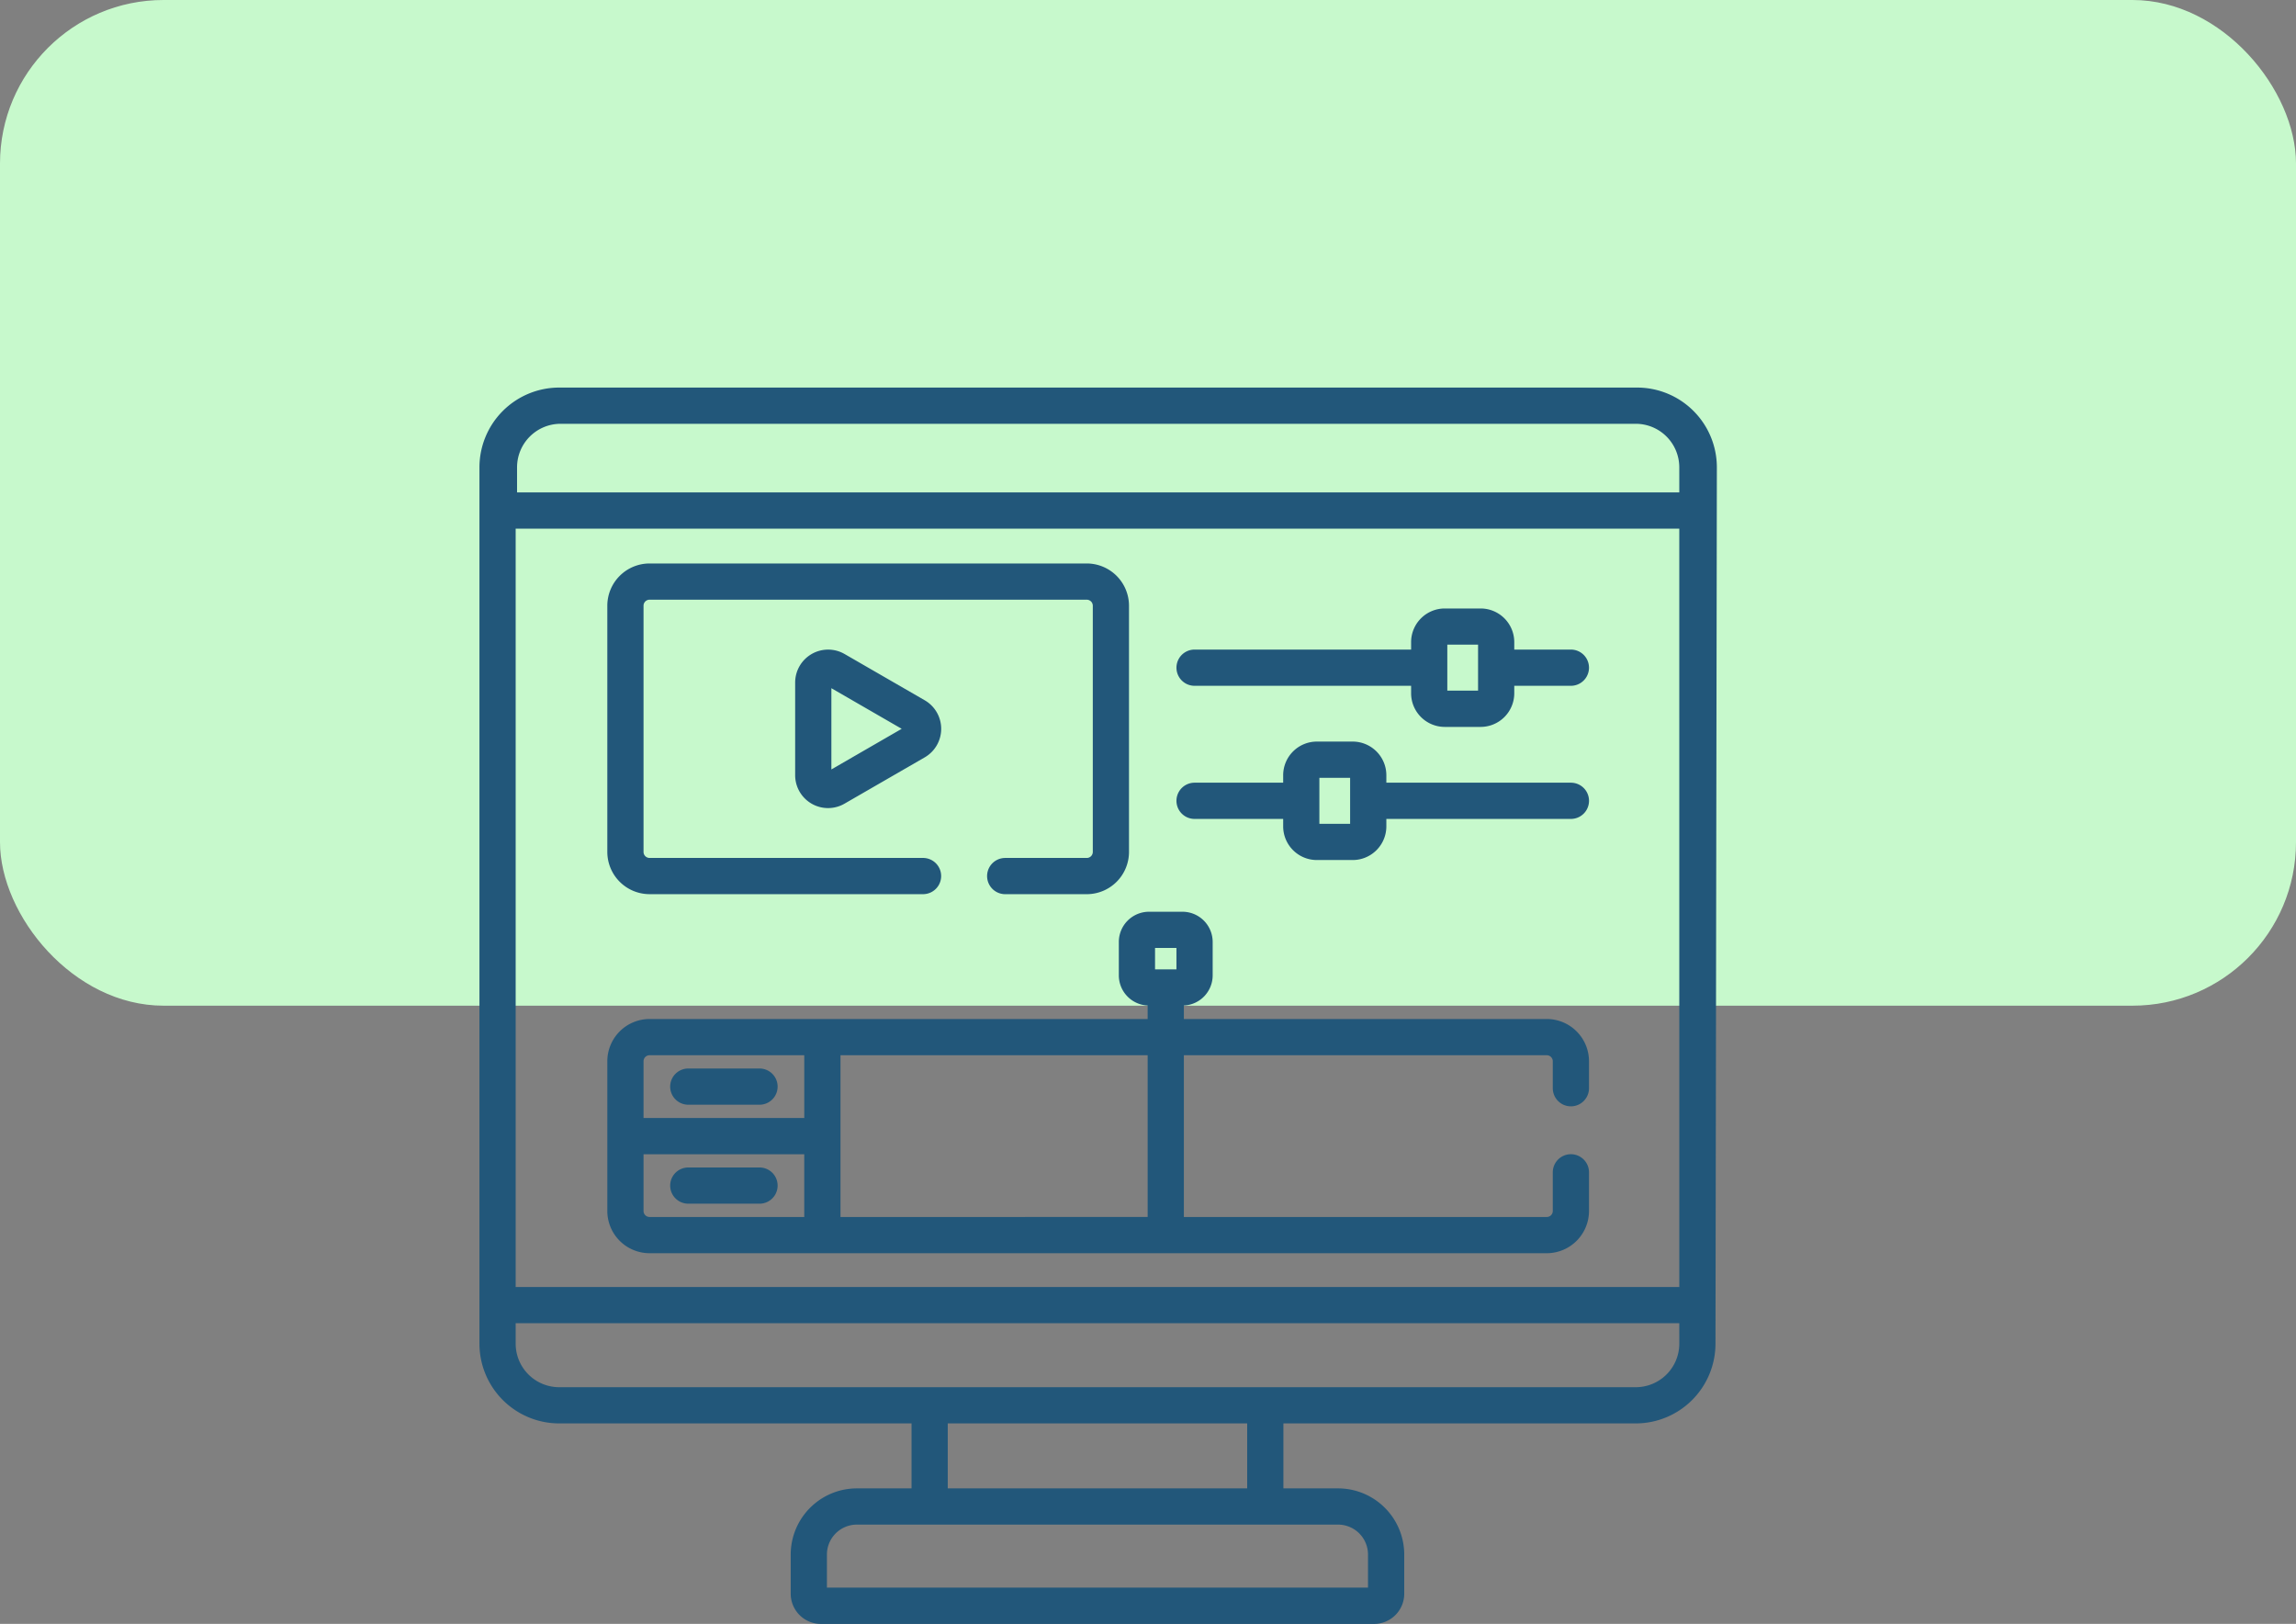 <svg xmlns="http://www.w3.org/2000/svg" width="140.418" height="99.296" viewBox="0 0 140.418 99.296">
  <rect x="0" y="0" width="140.418" height="99.296" fill="#808080" stroke="none"/>
  <g id="Grupo_54447" data-name="Grupo 54447" transform="translate(-495 -2496.953)">
    <rect id="Rectángulo_5570" data-name="Rectángulo 5570" width="140.418" height="61.495" rx="10" transform="translate(495 2496.953)" fill="#c7f9cc"/>
    <g id="audio" transform="translate(524.322 2520.652)">
      <path id="Trazado_102114" data-name="Trazado 102114" d="M55.494,92.994H72.219a1.107,1.107,0,1,0,0-2.215H55.494a.369.369,0,0,1-.369-.369V75.357a.369.369,0,0,1,.369-.369H82.231a.37.37,0,0,1,.37.369V90.411a.369.369,0,0,1-.37.369H77.244a1.107,1.107,0,1,0,0,2.215h4.987a2.586,2.586,0,0,0,2.584-2.584V75.357a2.587,2.587,0,0,0-2.584-2.584H55.494a2.587,2.587,0,0,0-2.584,2.584V90.411A2.587,2.587,0,0,0,55.494,92.994Zm0,0" transform="translate(-45.09 -62.017)" fill="#22577a"/>
      <path id="Trazado_102115" data-name="Trazado 102115" d="M133.653,108.656a2.016,2.016,0,0,0-3.024,1.745v5.656a2.012,2.012,0,0,0,3.024,1.746l4.9-2.828a2.016,2.016,0,0,0,0-3.491Zm-.809,7.057v-4.967l4.3,2.483Zm0,0" transform="translate(-111.321 -92.363)" fill="#22577a"/>
      <path id="Trazado_102116" data-name="Trazado 102116" d="M289.506,96.115h13.243v.456a2.06,2.06,0,0,0,2.058,2.058H307a2.06,2.06,0,0,0,2.058-2.058v-.456h3.463a1.107,1.107,0,0,0,0-2.215h-3.463v-.456A2.059,2.059,0,0,0,307,91.387h-2.193a2.06,2.06,0,0,0-2.058,2.058V93.9H289.506a1.107,1.107,0,0,0,0,2.215ZM304.963,93.6h1.881v2.812h-1.881Zm0,0" transform="translate(-245.771 -77.879)" fill="#22577a"/>
      <path id="Trazado_102117" data-name="Trazado 102117" d="M289.506,151.182h5.419v.456a2.06,2.06,0,0,0,2.058,2.058h2.194a2.06,2.06,0,0,0,2.058-2.058v-.456h11.287a1.107,1.107,0,0,0,0-2.215H301.235v-.456a2.06,2.06,0,0,0-2.058-2.058h-2.194a2.06,2.06,0,0,0-2.058,2.058v.456h-5.419a1.107,1.107,0,0,0,0,2.215Zm7.633-2.514h1.88v2.813h-1.88Zm0,0" transform="translate(-245.771 -124.806)" fill="#22577a"/>
      <path id="Trazado_102118" data-name="Trazado 102118" d="M70.8,0H4.874A4.88,4.88,0,0,0,0,4.874V58.465a4.88,4.88,0,0,0,4.875,4.874H26.426v3.973H23.082a4.05,4.05,0,0,0-4.046,4.046V73.75A1.849,1.849,0,0,0,20.882,75.6h33.83a1.848,1.848,0,0,0,1.846-1.846V71.357a4.05,4.05,0,0,0-4.045-4.045H49.168V63.339H70.719a4.88,4.88,0,0,0,4.874-4.874l.084-53.591A4.88,4.88,0,0,0,70.8,0ZM52.512,69.527a1.832,1.832,0,0,1,1.83,1.83v2.024H21.251V71.357a1.832,1.832,0,0,1,1.831-1.83ZM28.641,67.312V63.339H46.953v3.973Zm44.739-8.847a2.663,2.663,0,0,1-2.66,2.66H4.875a2.663,2.663,0,0,1-2.66-2.66V57.213H73.379Zm0-3.467H2.215V8.627H73.379Zm0-48.586H2.3V4.874a2.663,2.663,0,0,1,2.66-2.659H70.719a2.663,2.663,0,0,1,2.66,2.659Zm0,0" fill="#22577a"/>
      <path id="Trazado_102119" data-name="Trazado 102119" d="M55.494,237.721h54.87a2.587,2.587,0,0,0,2.584-2.584v-2.362a1.107,1.107,0,1,0-2.215,0v2.362a.369.369,0,0,1-.369.369H88.17v-9.891h22.194a.369.369,0,0,1,.369.369v1.648a1.107,1.107,0,1,0,2.215,0v-1.648a2.586,2.586,0,0,0-2.584-2.584H88.17v-.826a1.846,1.846,0,0,0,1.762-1.841v-2.047a1.848,1.848,0,0,0-1.845-1.845H86.039a1.848,1.848,0,0,0-1.846,1.845v2.047a1.847,1.847,0,0,0,1.762,1.841v.826H55.494a2.587,2.587,0,0,0-2.584,2.584v9.153A2.587,2.587,0,0,0,55.494,237.721Zm30.914-18.667h1.309v1.31H86.408ZM67.17,230.56v-4.945H85.956v9.891H67.17Zm-12.045-4.576a.369.369,0,0,1,.369-.369h9.461v3.837h-9.83Zm0,5.684h9.83v3.838H55.494a.369.369,0,0,1-.369-.369Zm0,0" transform="translate(-45.09 -184.789)" fill="#22577a"/>
      <path id="Trazado_102120" data-name="Trazado 102120" d="M80.029,283.91h4.356a1.107,1.107,0,0,0,0-2.215H80.029a1.107,1.107,0,0,0,0,2.215Zm0,0" transform="translate(-67.257 -240.058)" fill="#22577a"/>
      <path id="Trazado_102121" data-name="Trazado 102121" d="M80.029,324.859h4.356a1.107,1.107,0,0,0,0-2.215H80.029a1.107,1.107,0,1,0,0,2.215Zm0,0" transform="translate(-67.257 -274.955)" fill="#22577a"/>
    </g>
  </g>
</svg>
